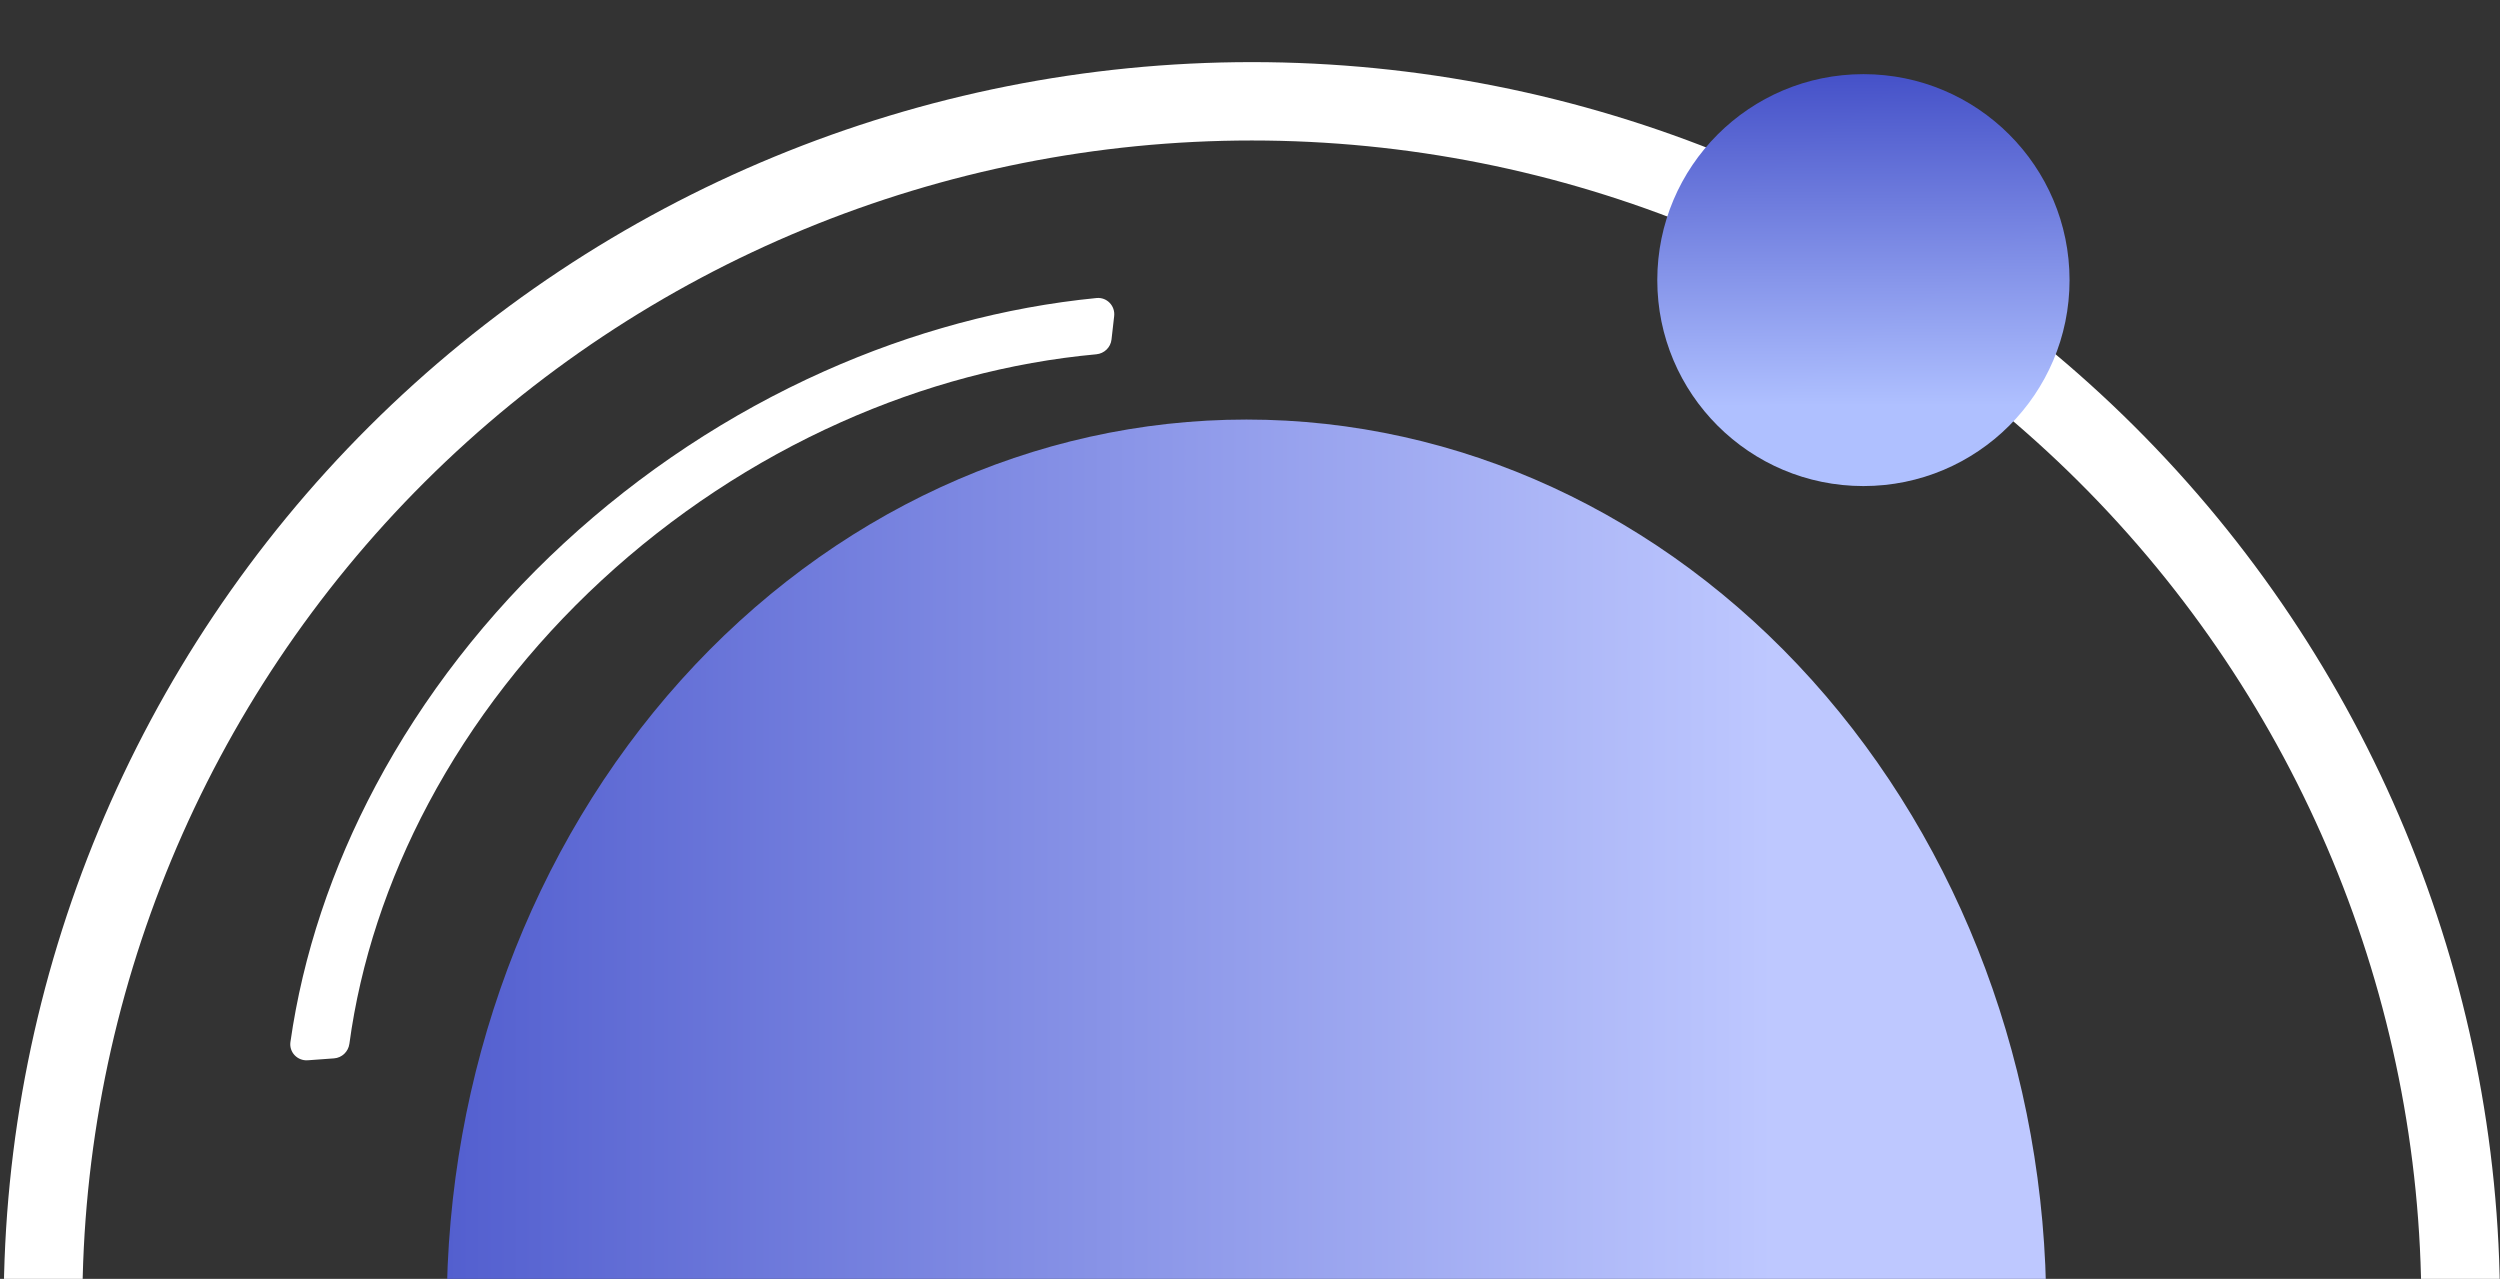 <svg width="303" height="155" viewBox="0 0 303 155" fill="none" xmlns="http://www.w3.org/2000/svg">
<rect x="0" y="0" width="303" height="155" fill="#333333" stroke="none"/>
<path d="M37.301 128.506C36.051 128.598 35.024 127.531 35.2 126.291C36.699 115.769 40.2 105.235 45.538 95.21C51.279 84.426 59.034 74.441 68.358 65.827C77.683 57.213 88.394 50.138 99.882 45.006C110.596 40.219 121.79 37.21 132.905 36.121C134.153 35.999 135.178 37.067 135.037 38.311L134.714 41.157C134.605 42.112 133.831 42.853 132.873 42.94C122.464 43.894 111.969 46.683 101.932 51.167C91.363 55.889 81.508 62.398 72.929 70.324C64.35 78.249 57.216 87.435 51.933 97.358C46.929 106.757 43.679 116.644 42.346 126.508C42.217 127.461 41.446 128.204 40.486 128.274L37.301 128.506Z" fill="white"/>
<path d="M54.14 158.687C54.14 130.086 64.353 102.658 82.532 82.434C100.71 62.211 125.366 50.85 151.074 50.85C176.783 50.85 201.438 62.211 219.617 82.434C237.795 102.658 248.008 130.086 248.008 158.687H151.074L54.14 158.687Z" fill="url(#paint0_linear_710_77)"/>
<path d="M0.449 158.264C0.449 118.286 16.387 79.946 44.757 51.678C73.126 23.409 111.604 7.528 151.725 7.528C191.845 7.528 230.323 23.409 258.693 51.678C287.062 79.946 303 118.286 303 158.264H293.468C293.468 120.806 278.534 84.881 251.952 58.394C225.37 31.907 189.317 17.027 151.725 17.027C114.132 17.027 78.079 31.907 51.497 58.394C24.915 84.881 9.982 120.806 9.982 158.264H0.449Z" fill="white"/>
<ellipse cx="225.846" cy="33.949" rx="24.983" ry="24.962" fill="url(#paint1_linear_710_77)"/>
<defs>
<linearGradient id="paint0_linear_710_77" x1="248.008" y1="158.687" x2="54.14" y2="158.687" gradientUnits="userSpaceOnUse">
<stop offset="0.171" stop-color="#BEC8FF"/>
<stop offset="1" stop-color="#535FCF"/>
</linearGradient>
<linearGradient id="paint1_linear_710_77" x1="225.846" y1="8.986" x2="226" y2="63" gradientUnits="userSpaceOnUse">
<stop stop-color="#4551C8"/>
<stop offset="0.744" stop-color="#AFC0FF"/>
</linearGradient>
</defs>
</svg>
